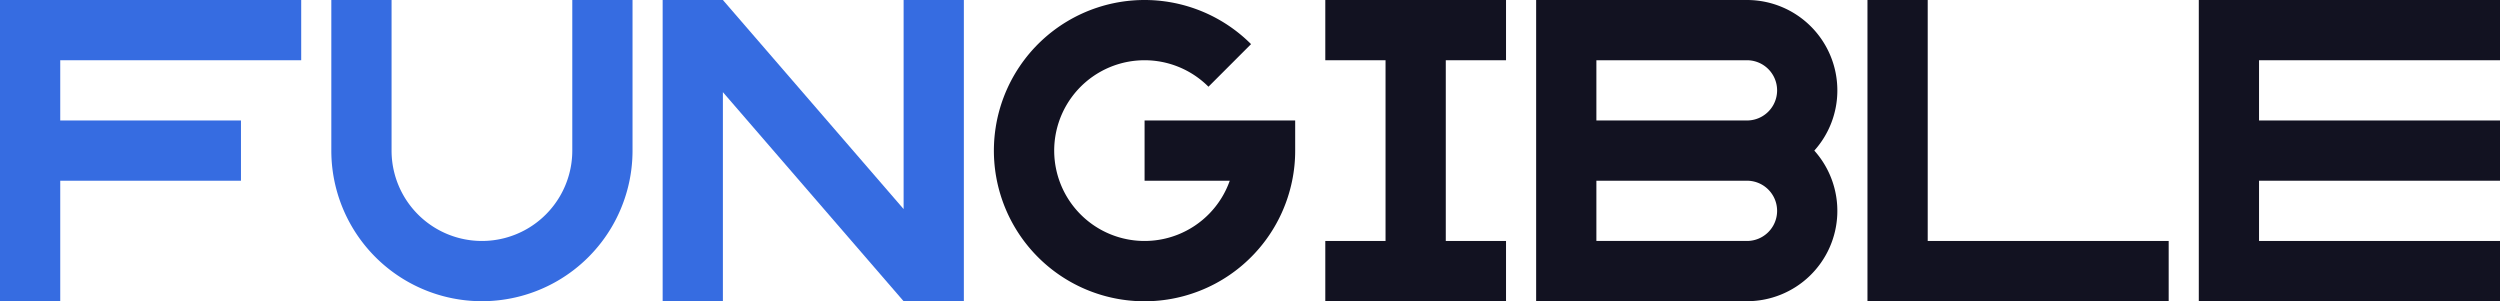 <svg xmlns="http://www.w3.org/2000/svg" viewBox="0 0 830 100"><defs><style>.cls-1{fill:#366ce1;}.cls-2{fill:#121221;}</style></defs><title>fungible</title><g id="Слой_2" data-name="Слой 2"><g id="Work_space" data-name="Work space"><g id="fungible"><polygon class="cls-1" points="20 20 20 40 80 40 80 60 20 60 20 100 0 100 0 0 100 0 100 20 20 20"/><polygon class="cls-2" points="480 20 480 80 500 80 500 100 440 100 440 80 460 80 460 20 440 20 440 0 500 0 500 20 480 20"/><polygon class="cls-1" points="320 0 320 100 300 100 240 30.59 240 100 220 100 220 0 240 0 300 69.41 300 0 320 0"/><polygon class="cls-2" points="750 20 750 40 830 40 830 60 750 60 750 80 830 80 830 100 730 100 730 0 830 0 830 20 750 20"/><polygon class="cls-2" points="720 80 720 100 620 100 620 0 640 0 640 80 720 80"/><path class="cls-2" d="M610,30A30,30,0,0,0,580,0H510V100h70a29.991,29.991,0,0,0,22.35-50A29.862,29.862,0,0,0,610,30ZM530,20h50a10,10,0,0,1,0,20H530Zm50,60H530V60h50a10,10,0,0,1,0,20Z"/><path class="cls-2" d="M430,40V50a49.16,49.16,0,0,1-1.01,10,50.013,50.013,0,1,1-13.64-45.35L401.21,28.79A30,30,0,1,0,408.28,60H380V40Z"/><path class="cls-1" d="M210,0V50a50,50,0,0,1-100,0V0h20V50a30,30,0,0,0,60,0V0Z"/></g></g></g></svg>
